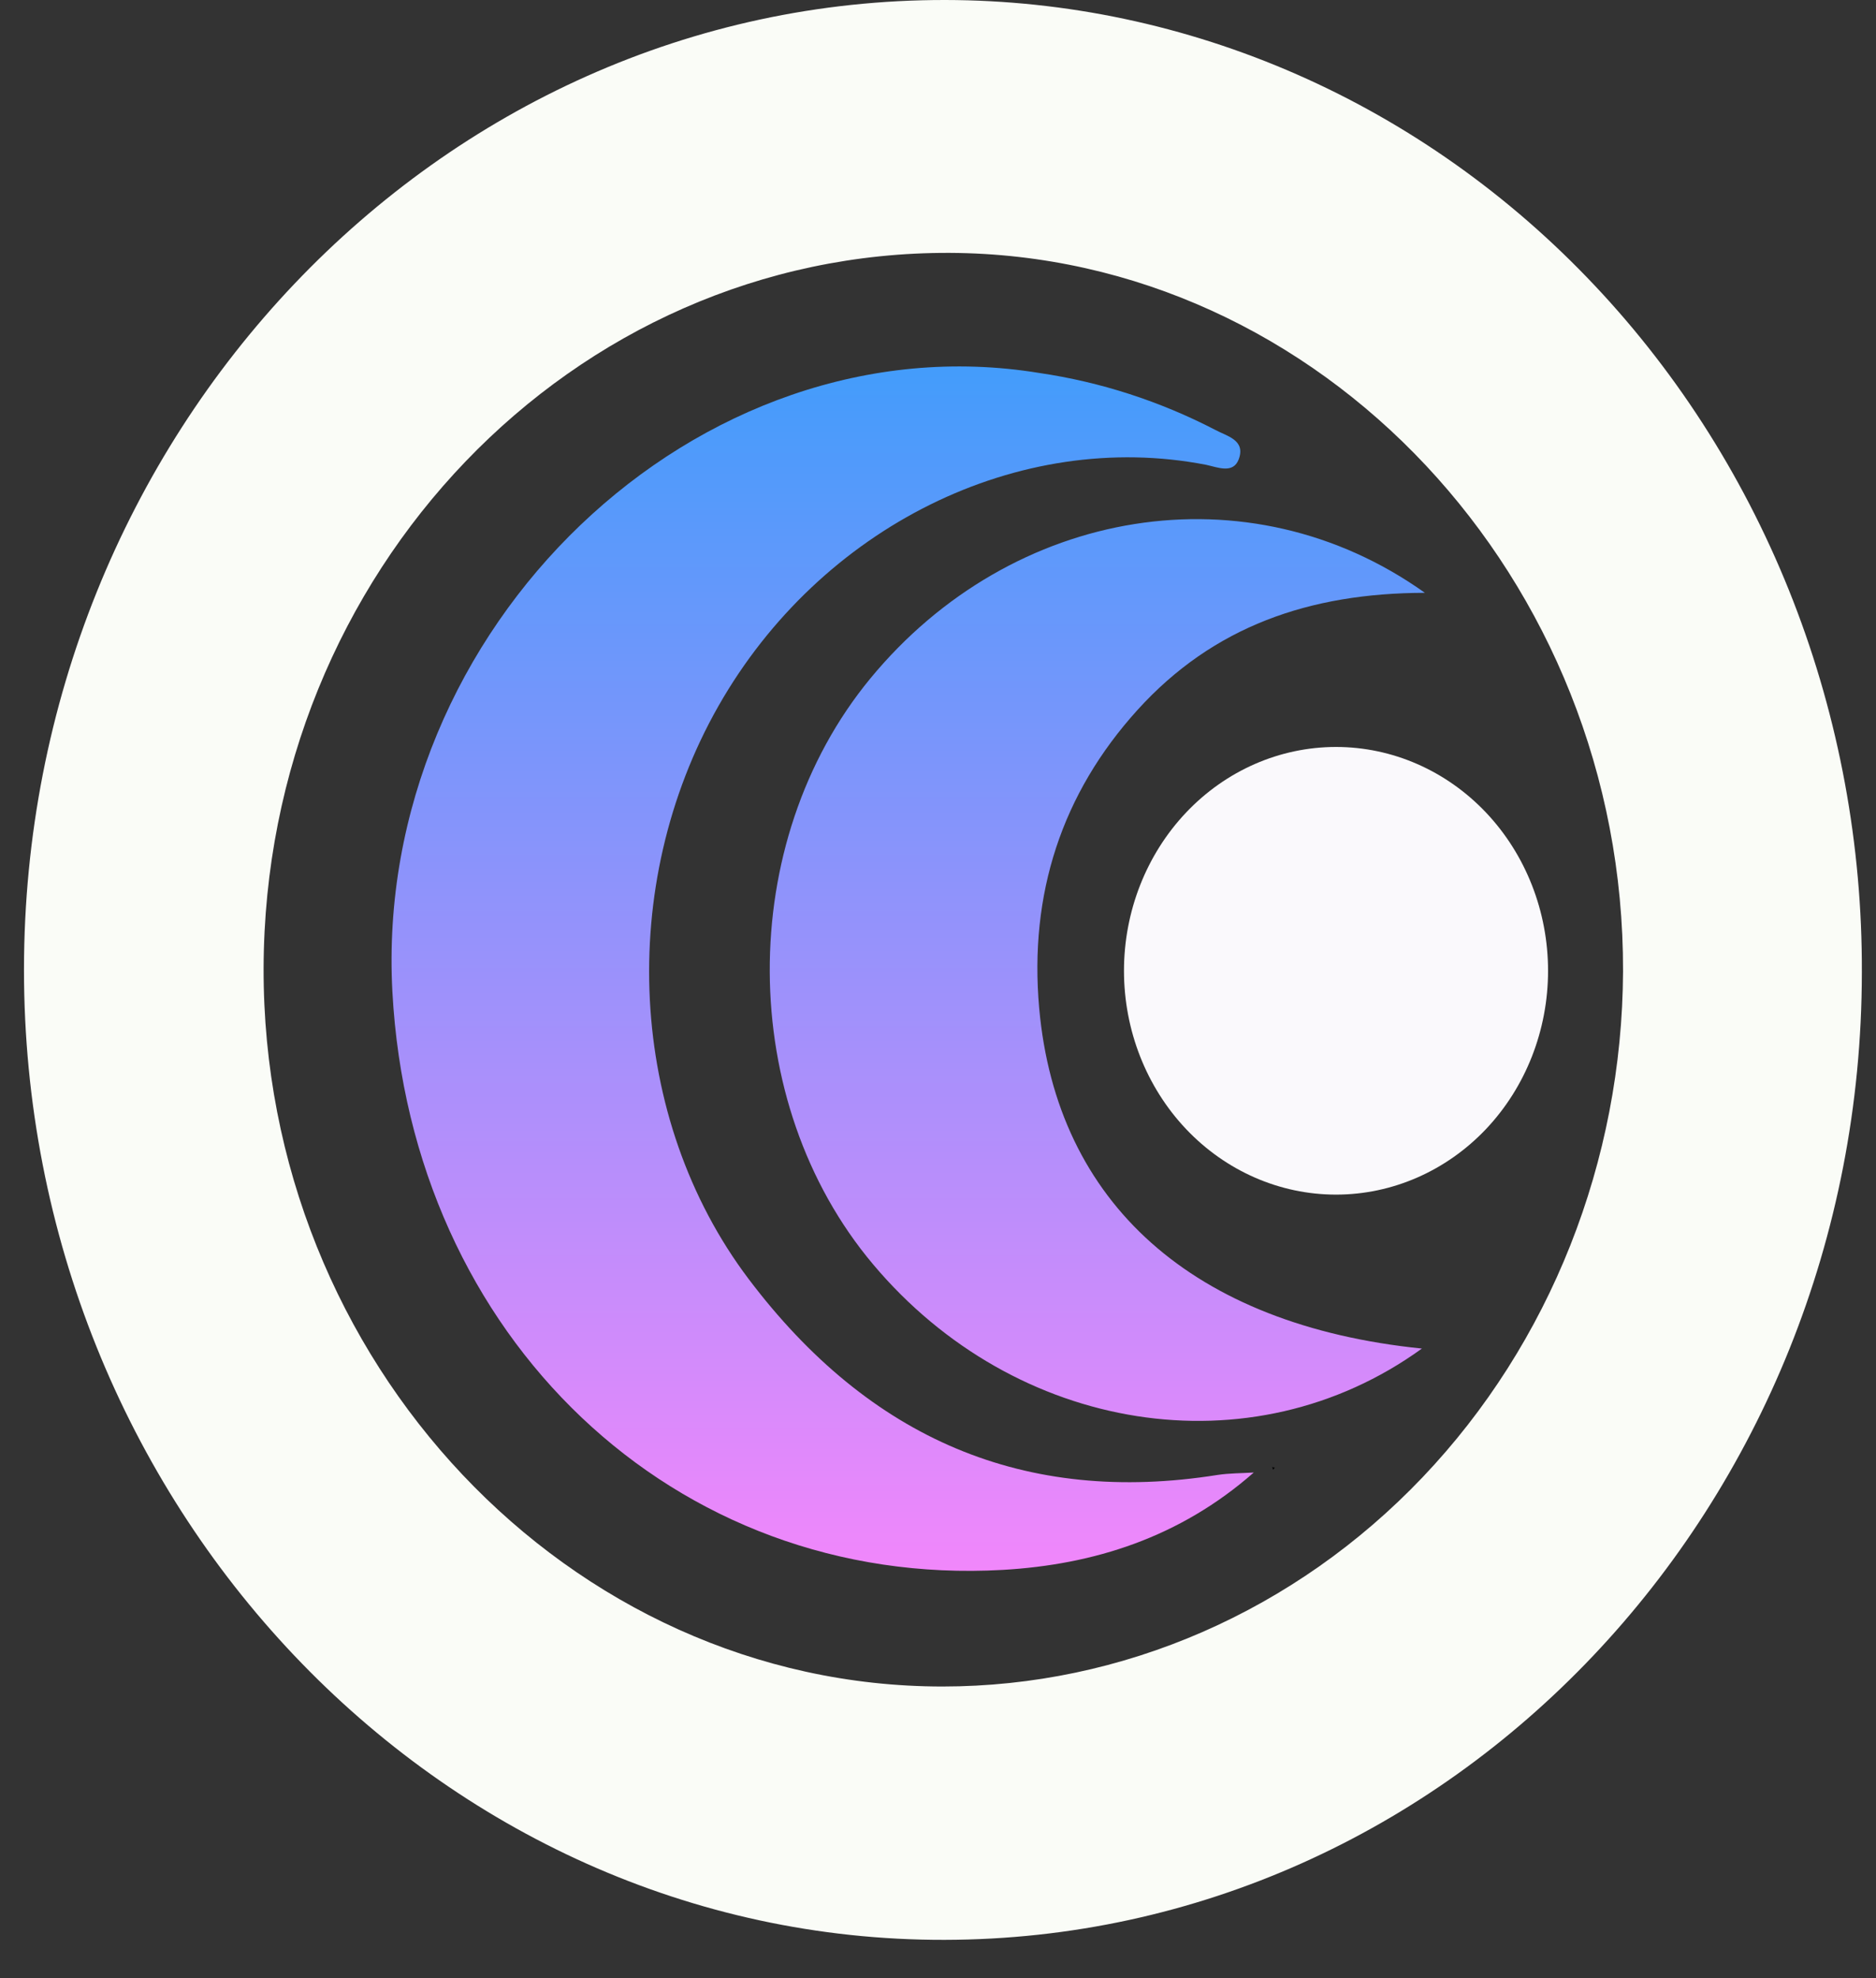 <svg style="background: #000000" width="37" height="39" viewBox="0 0 37 39" fill="none" xmlns="http://www.w3.org/2000/svg">
<rect x="0" y="0" width="37" height="39" fill="#333333" stroke="none"/>
<path d="M0.473 19.11C0.48 8.566 8.631 -0.011 18.642 1.06004e-05C21.024 0.003 23.381 0.502 25.58 1.468C27.778 2.434 29.774 3.848 31.453 5.63C33.133 7.411 34.463 9.525 35.367 11.849C36.271 14.174 36.731 16.664 36.721 19.177C36.711 29.694 28.621 38.229 18.628 38.246C8.634 38.264 0.467 29.649 0.473 19.11ZM32.011 19.15C32.033 11.407 26.045 5.02 18.736 4.986C11.291 4.953 5.22 11.281 5.199 19.087C5.178 26.844 11.224 33.251 18.589 33.251C22.138 33.251 25.543 31.767 28.059 29.124C30.574 26.482 31.995 22.895 32.011 19.15Z" fill="#FAFCF7"/>
<path d="M24.728 29.032C23.268 30.314 21.572 30.849 19.774 30.952C13.307 31.318 8.108 26.37 7.739 19.553C7.353 12.379 13.77 6.25 20.501 7.354C21.706 7.531 22.877 7.91 23.969 8.476C24.192 8.598 24.574 8.672 24.431 9.056C24.322 9.347 24.016 9.213 23.787 9.164C20.098 8.448 16.18 10.384 14.168 13.923C12.156 17.463 12.378 22.053 14.764 25.215C17.151 28.377 20.219 29.683 24.012 29.08C24.247 29.044 24.489 29.047 24.728 29.032ZM20.496 19.88C20.294 17.622 20.944 15.643 22.435 13.997C23.927 12.351 25.826 11.692 28.103 11.688C24.622 9.208 19.958 9.989 17.166 13.376C14.499 16.611 14.523 21.726 17.221 24.929C20.023 28.259 24.679 29.021 28.044 26.588C23.527 26.128 20.841 23.723 20.496 19.88Z" fill="url(#paint0_linear_0_1)"/>
<path d="M30.532 19.14C30.532 20.311 30.092 21.433 29.308 22.261C28.523 23.088 27.459 23.553 26.35 23.553C25.241 23.553 24.177 23.088 23.393 22.261C22.609 21.433 22.168 20.311 22.168 19.14C22.168 17.97 22.609 16.848 23.393 16.02C24.177 15.192 25.241 14.727 26.35 14.727C27.459 14.727 28.523 15.192 29.308 16.02C30.092 16.848 30.532 17.97 30.532 19.14Z" fill="#FAF9FC"/>
<path d="M25.111 28.977L25.09 28.926L25.142 28.934L25.111 28.977Z" fill="#000000"/>
<defs>
<linearGradient id="paint0_linear_0_1" x1="17.913" y1="7.225" x2="17.913" y2="30.971" gradientUnits="userSpaceOnUse">
<stop stop-color="#439CFB"/>
<stop offset="1" stop-color="#F187FB"/>
</linearGradient>
</defs>
</svg>
